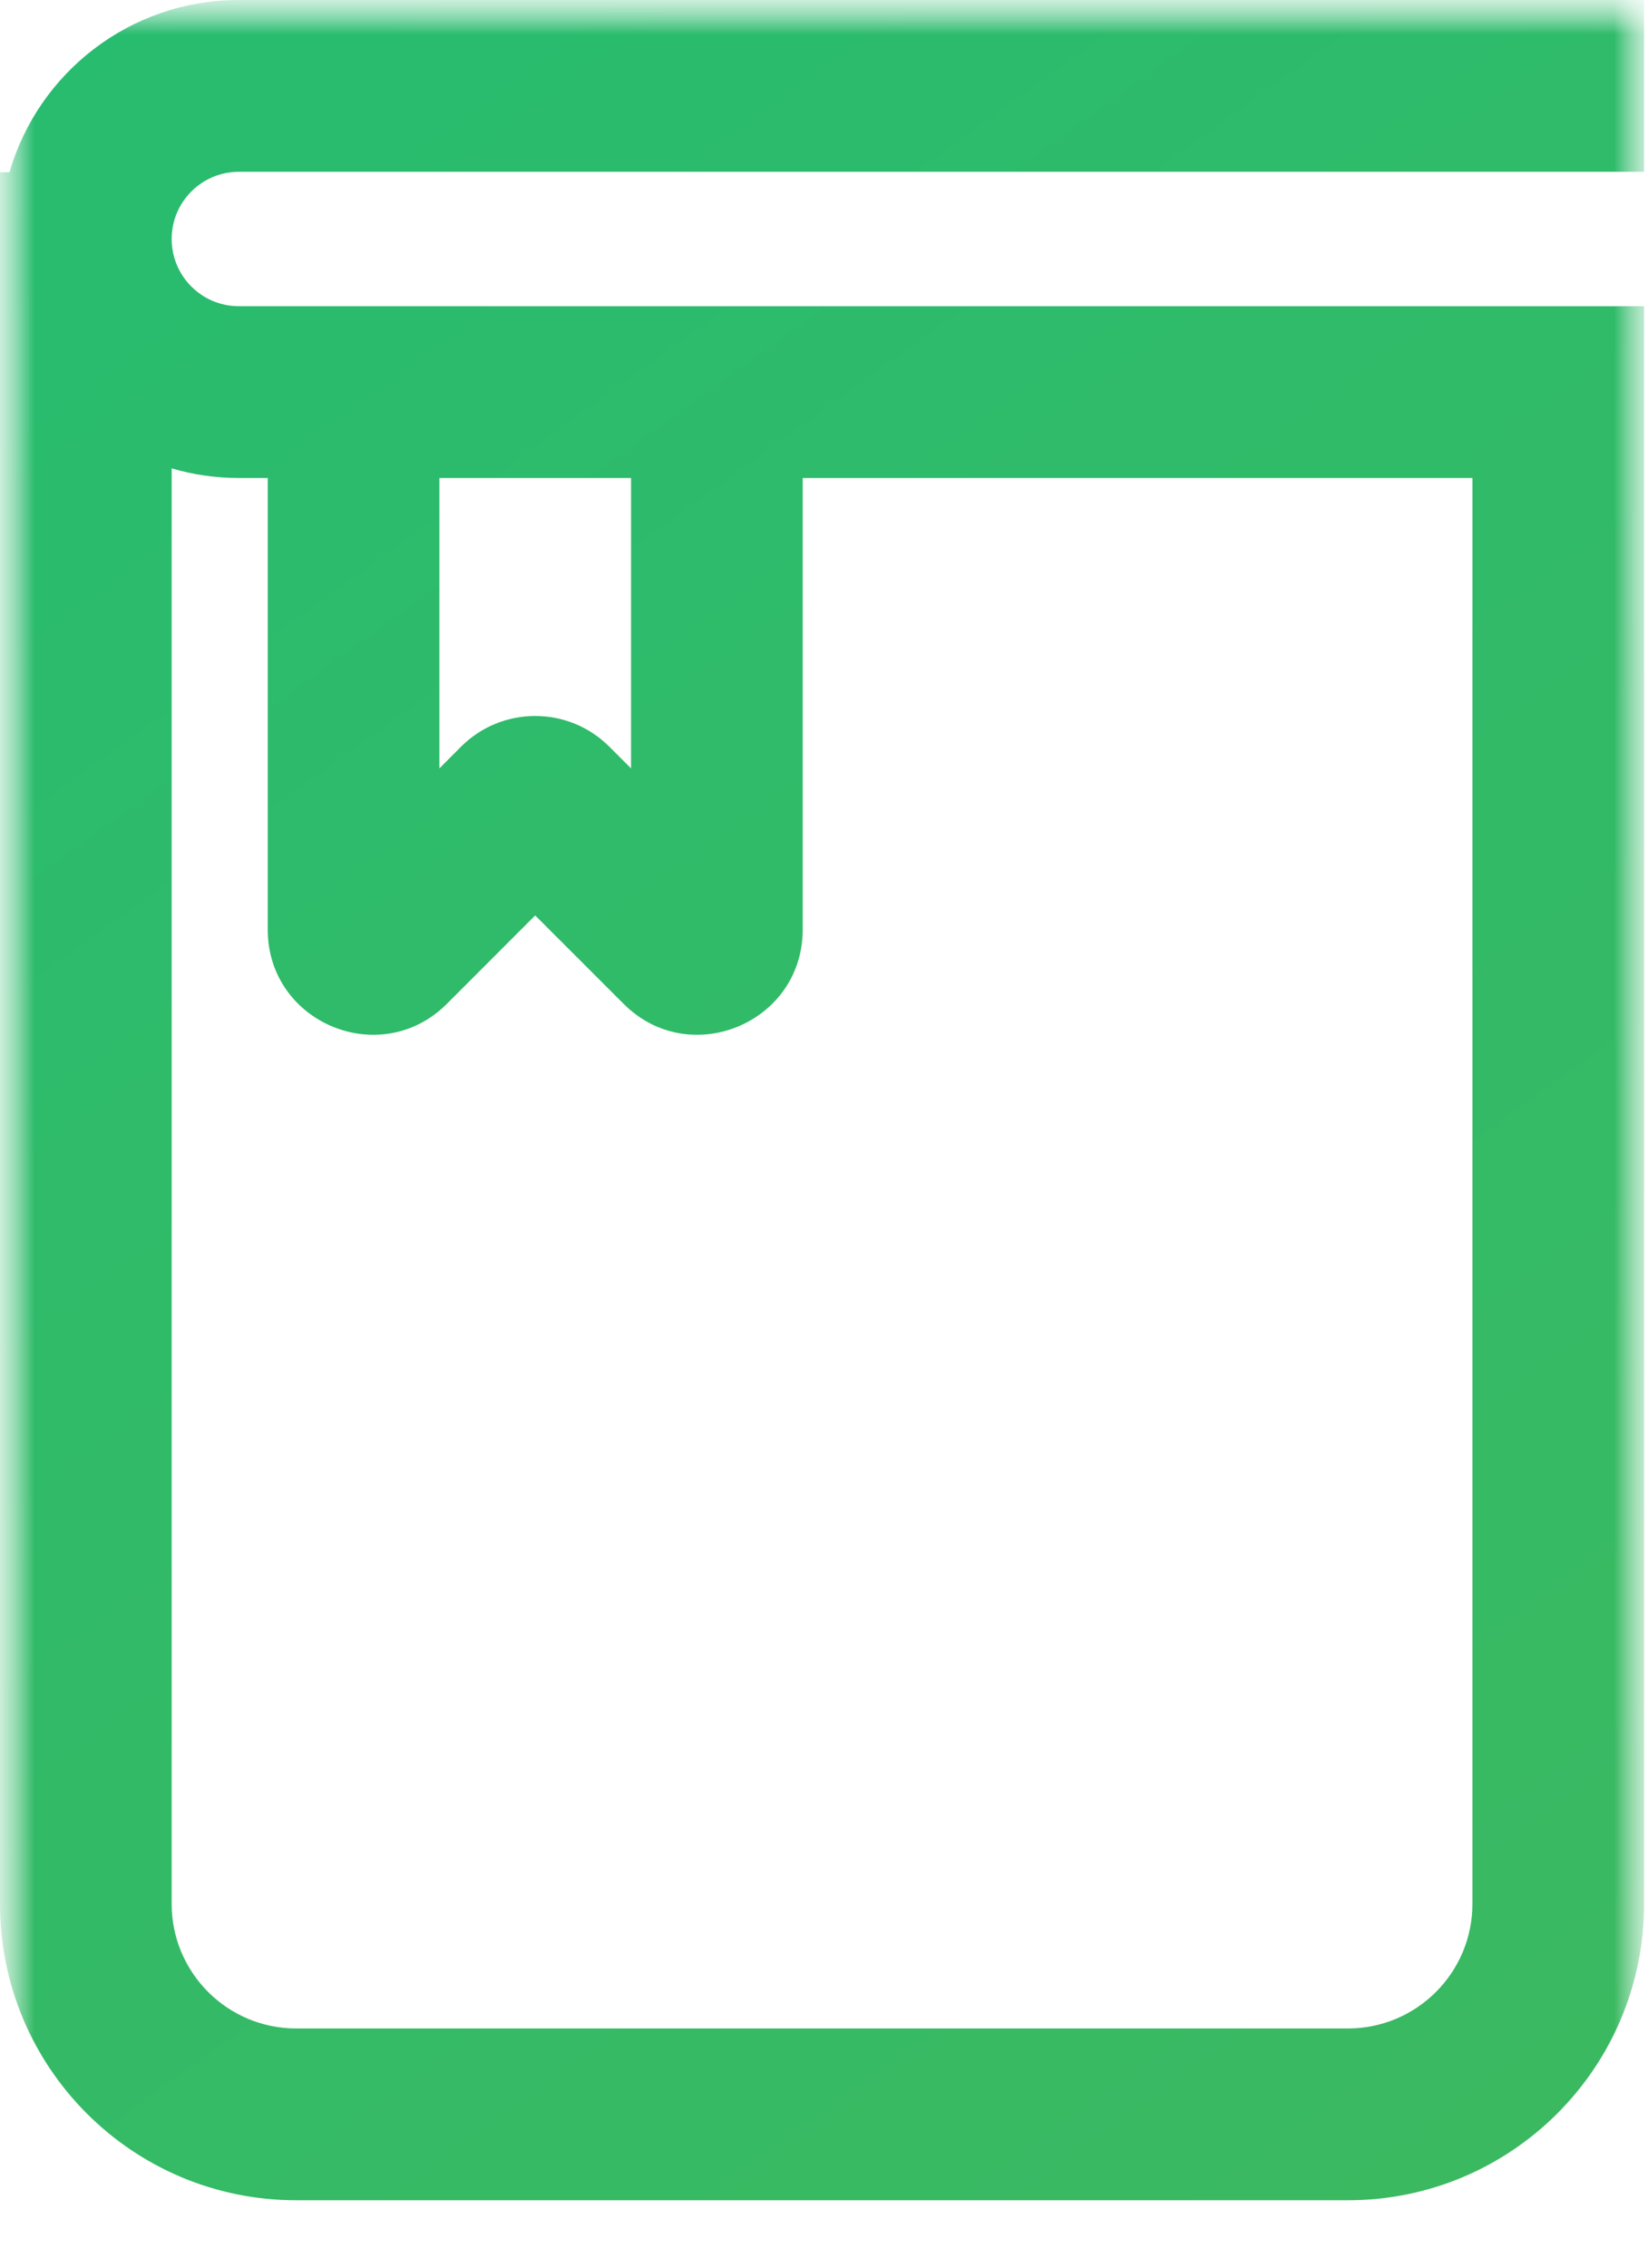 <svg xmlns="http://www.w3.org/2000/svg" width="24" height="33" viewBox="0 0 24 33" fill="none"><g clip-path="url(#clip0_2013_34)"><mask id="mask0_2013_34" style="mask-type:luminance" maskUnits="userSpaceOnUse" x="0" y="0" width="24" height="33"><path d="M24 0H0V33H24V0Z" fill="white"></path></mask><g mask="url(#mask0_2013_34)"><mask id="mask1_2013_34" style="mask-type:luminance" maskUnits="userSpaceOnUse" x="0" y="0" width="24" height="33"><path d="M24 0H0V33H24V0Z" fill="white"></path></mask><g mask="url(#mask1_2013_34)"><path fill-rule="evenodd" clip-rule="evenodd" d="M0 2.506V3.478V27.706C0 30.088 1.931 32.019 4.313 32.019H19.63C22.012 32.019 23.943 30.088 23.943 27.706V6.956V4.456H3.478C2.938 4.456 2.5 4.018 2.5 3.478C2.5 2.938 2.938 2.5 3.478 2.5H23.943V0H3.478C1.894 0 0.558 1.058 0.138 2.506H0ZM11.69 6.956H21.443V27.706C21.443 28.707 20.631 29.519 19.63 29.519H4.313C3.312 29.519 2.5 28.707 2.5 27.706V6.816C2.81 6.907 3.138 6.956 3.478 6.956H3.899V13.527C3.899 14.889 5.545 15.571 6.508 14.608L7.794 13.322L9.081 14.608C10.043 15.571 11.69 14.889 11.69 13.527V6.956ZM9.19 6.956H6.399V11.182L6.713 10.867C7.31 10.27 8.278 10.27 8.875 10.867L9.19 11.182V6.956Z" fill="url(#paint0_linear_2013_34)"></path></g></g></g><defs><linearGradient id="paint0_linear_2013_34" x1="-2.218" y1="4.69113e-07" x2="22.633" y2="34.46" gradientUnits="userSpaceOnUse"><stop stop-color="#27BC70"></stop><stop offset="1" stop-color="#3CB960"></stop></linearGradient><clipPath id="clip0_2013_34"><rect width="24" height="33" fill="white"></rect></clipPath></defs></svg>